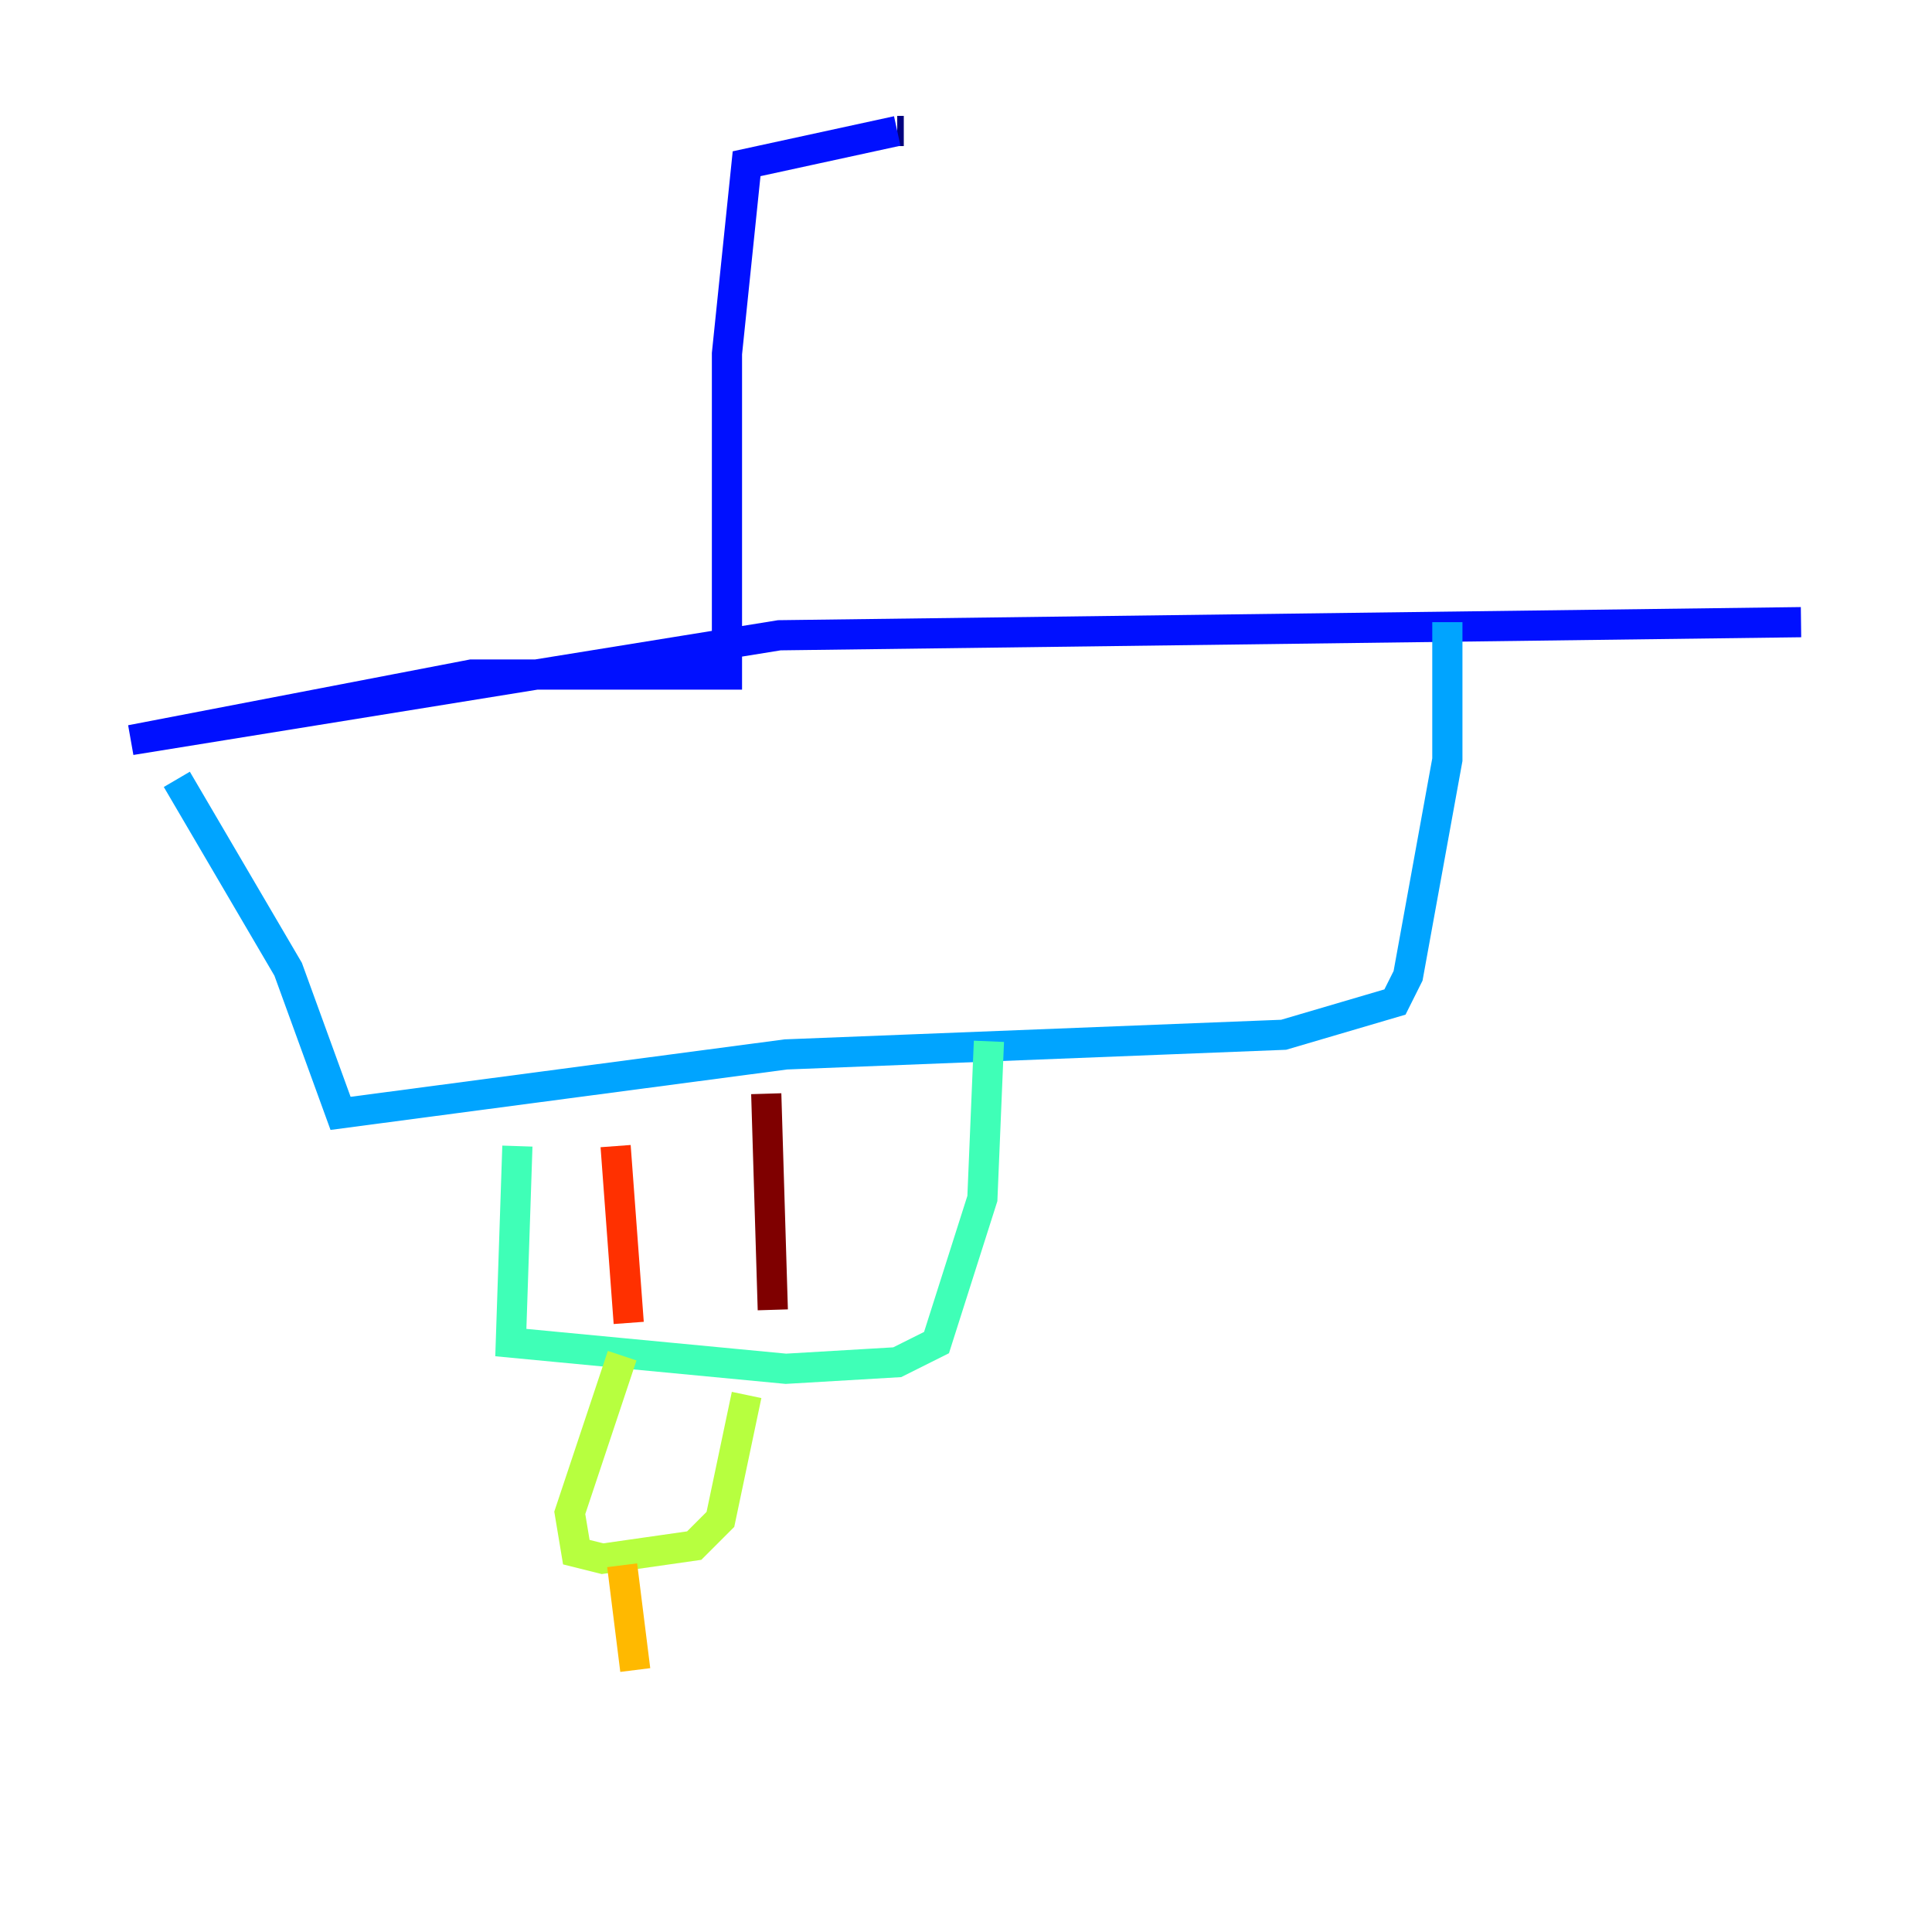 <?xml version="1.0" encoding="utf-8" ?>
<svg baseProfile="tiny" height="128" version="1.2" viewBox="0,0,128,128" width="128" xmlns="http://www.w3.org/2000/svg" xmlns:ev="http://www.w3.org/2001/xml-events" xmlns:xlink="http://www.w3.org/1999/xlink"><defs /><polyline fill="none" points="59.444,8.678 59.878,8.678" stroke="#00007f" stroke-width="2" /><polyline fill="none" points="59.444,8.678 49.464,10.848 48.163,23.43 48.163,44.691 31.241,44.691 8.678,49.031 51.634,42.088 119.322,41.22" stroke="#0010ff" stroke-width="2" /><polyline fill="none" points="11.715,51.634 19.091,64.217 22.563,73.763 52.068,69.858 85.044,68.556 92.42,66.386 93.288,64.651 95.891,50.332 95.891,41.22" stroke="#00a4ff" stroke-width="2" /><polyline fill="none" points="34.278,75.932 33.844,88.949 52.068,90.685 59.444,90.251 62.047,88.949 65.085,79.403 65.519,68.99" stroke="#3fffb7" stroke-width="2" /><polyline fill="none" points="41.22,89.817 37.749,100.231 38.183,102.834 39.919,103.268 45.993,102.4 47.729,100.664 49.464,92.42" stroke="#b7ff3f" stroke-width="2" /><polyline fill="none" points="41.22,103.702 42.088,110.644" stroke="#ffb900" stroke-width="2" /><polyline fill="none" points="40.786,75.932 41.654,87.647" stroke="#ff3000" stroke-width="2" /><polyline fill="none" points="50.766,72.461 51.2,86.78" stroke="#7f0000" stroke-width="2" /></svg>